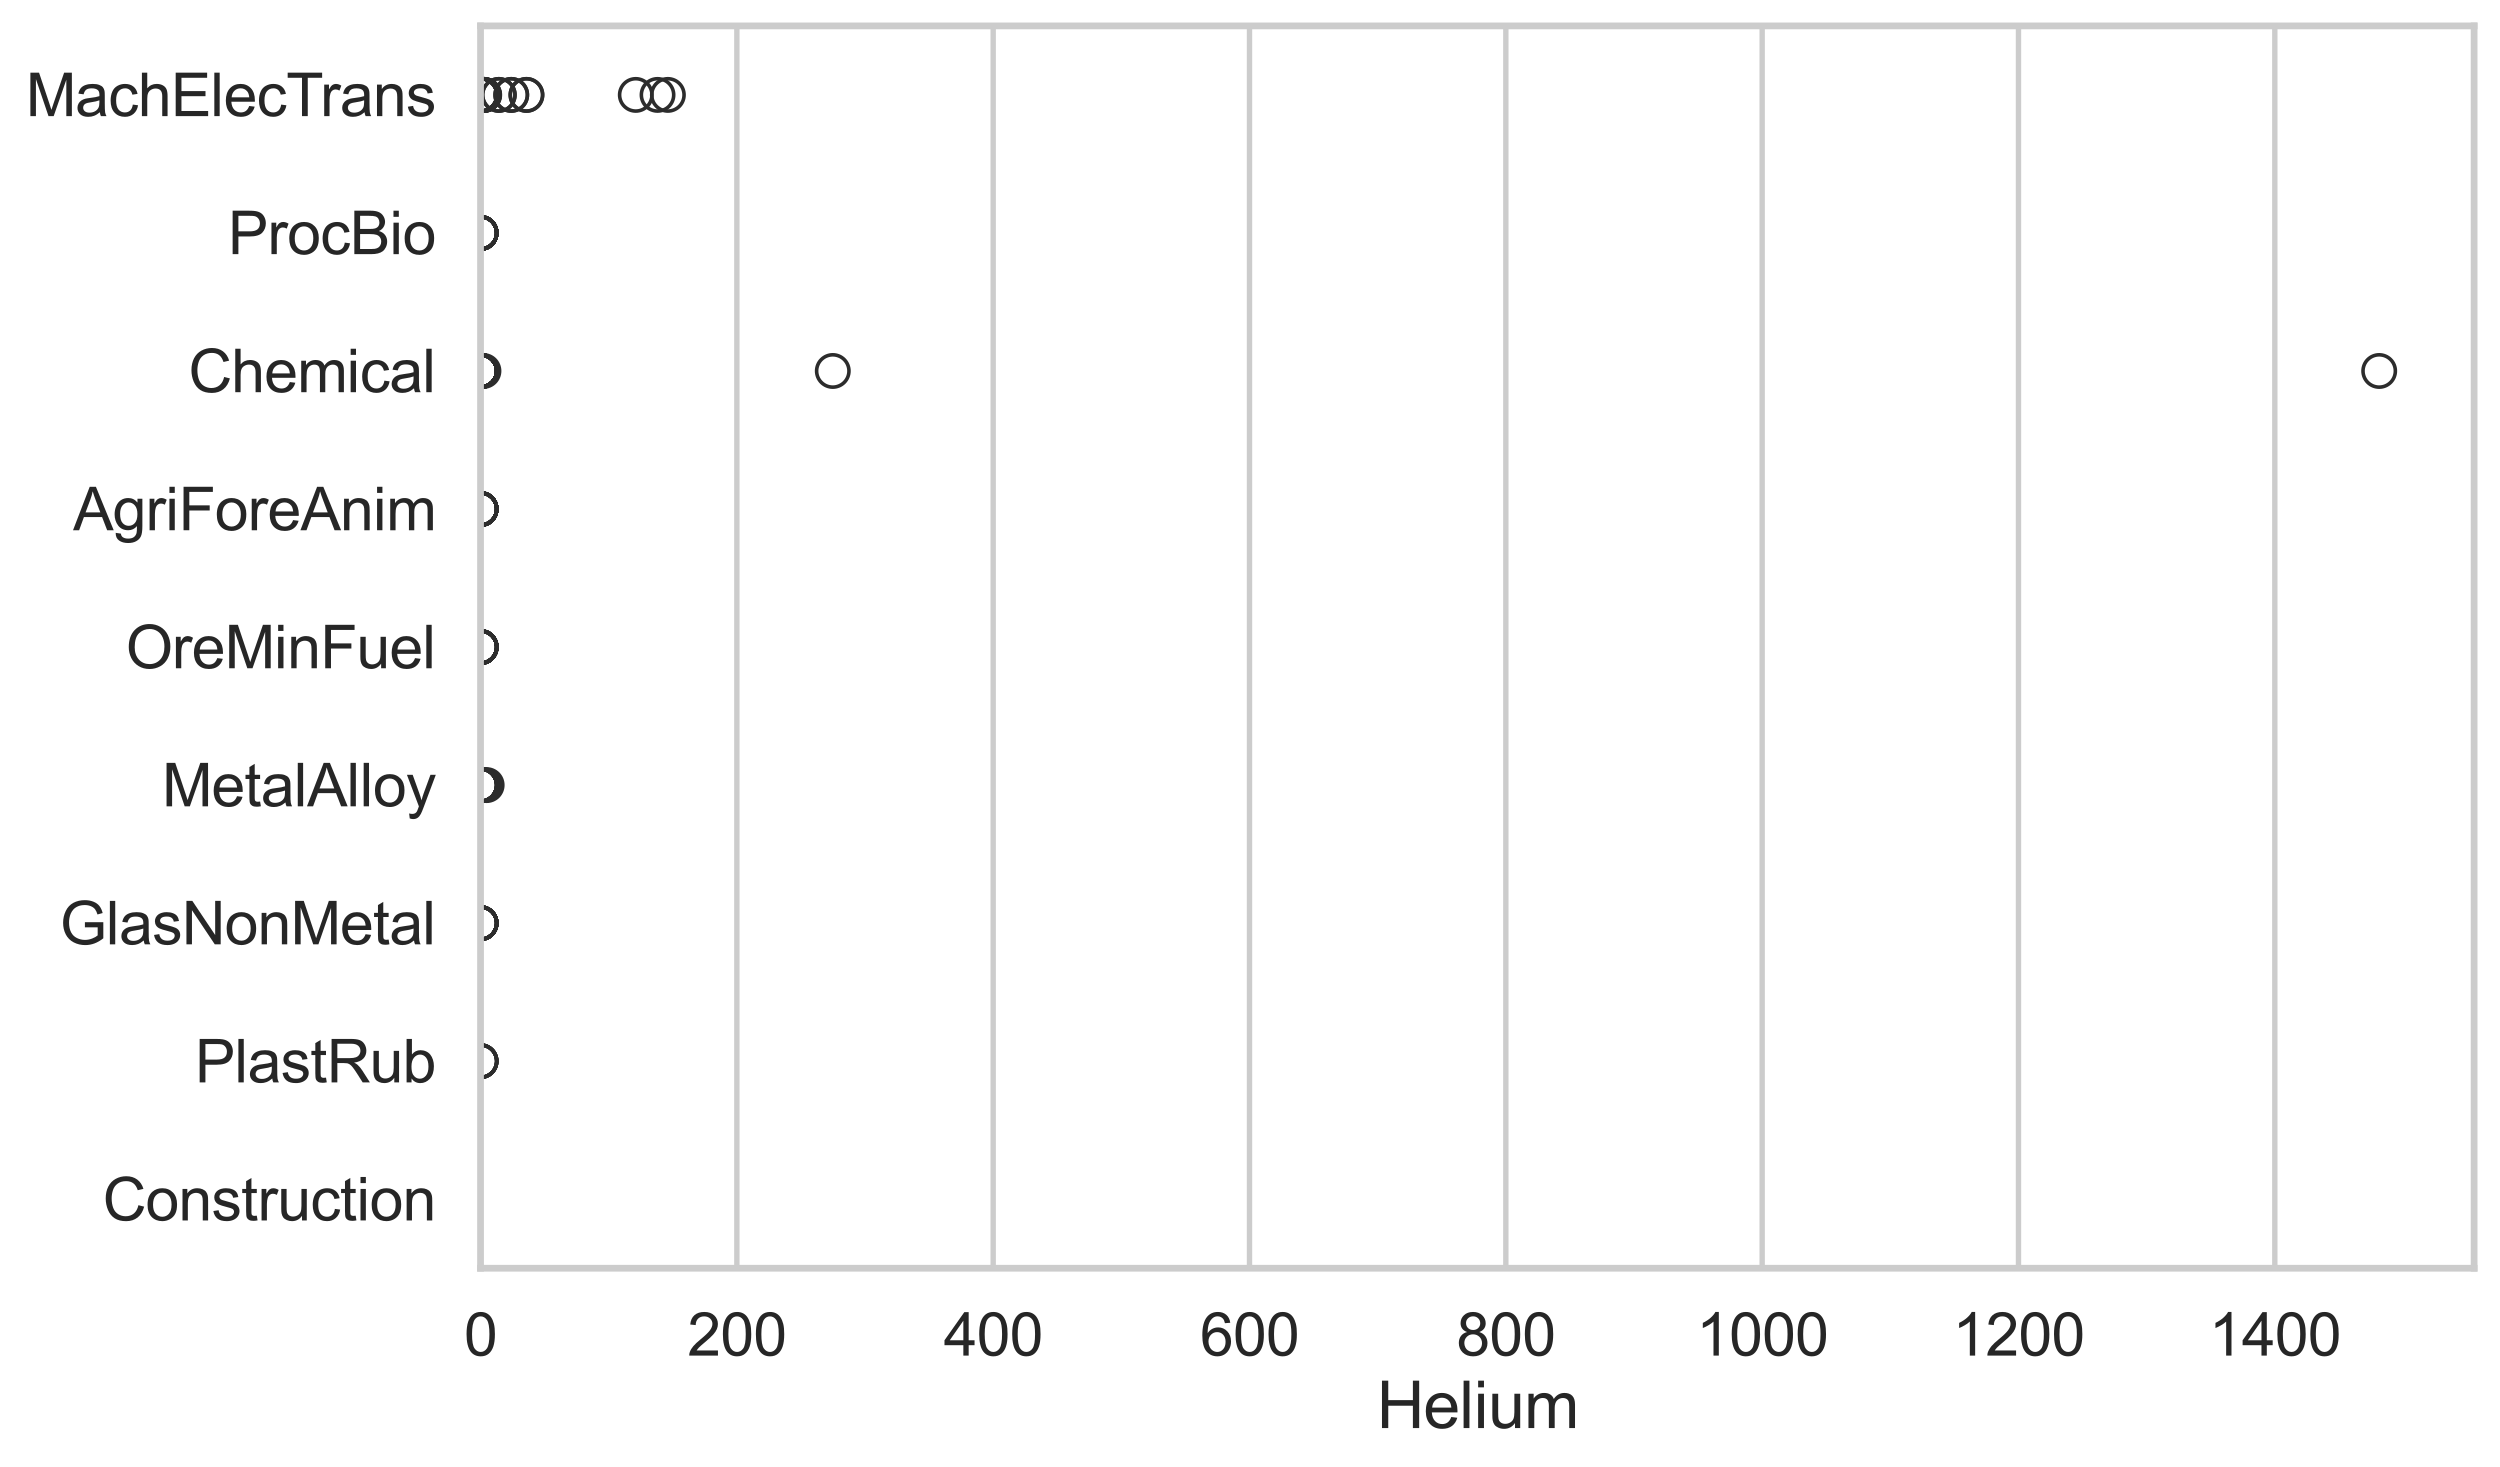 <?xml version="1.0" encoding="utf-8" standalone="no"?>
<!DOCTYPE svg PUBLIC "-//W3C//DTD SVG 1.1//EN"
  "http://www.w3.org/Graphics/SVG/1.1/DTD/svg11.dtd">
<svg xmlns:xlink="http://www.w3.org/1999/xlink" width="695.577pt" height="408.111pt" viewBox="0 0 695.577 408.111" xmlns="http://www.w3.org/2000/svg" version="1.1">
 <defs>
  <style type="text/css">*{stroke-linejoin: round; stroke-linecap: butt}</style>
 </defs>
 <g id="figure_1">
  <g id="patch_1">
   <path d="M 0 408.111 
L 695.577 408.111 
L 695.577 0 
L 0 0 
z
" style="fill: #ffffff"/>
  </g>
  <g id="axes_1">
   <g id="patch_2">
    <path d="M 133.697 352.86 
L 688.377 352.86 
L 688.377 7.2 
L 133.697 7.2 
z
" style="fill: #ffffff"/>
   </g>
   <g id="matplotlib.axis_1">
    <g id="xtick_1">
     <g id="line2d_1">
      <path d="M 133.697 352.86 
L 133.697 7.2 
" clip-path="url(#p37138b72d7)" style="fill: none; stroke: #cccccc; stroke-width: 1.5; stroke-linecap: round"/>
     </g>
     <g id="text_1">
      <!-- 0 -->
      <g style="fill: #262626" transform="translate(129.109 377.17) scale(0.165 -0.165)">
       <defs>
        <path id="ArialMT-30" d="M 266 2259 
Q 266 3072 433 3567 
Q 600 4063 929 4331 
Q 1259 4600 1759 4600 
Q 2128 4600 2406 4451 
Q 2684 4303 2865 4023 
Q 3047 3744 3150 3342 
Q 3253 2941 3253 2259 
Q 3253 1453 3087 958 
Q 2922 463 2592 192 
Q 2263 -78 1759 -78 
Q 1097 -78 719 397 
Q 266 969 266 2259 
z
M 844 2259 
Q 844 1131 1108 757 
Q 1372 384 1759 384 
Q 2147 384 2411 759 
Q 2675 1134 2675 2259 
Q 2675 3391 2411 3762 
Q 2147 4134 1753 4134 
Q 1366 4134 1134 3806 
Q 844 3388 844 2259 
z
" transform="scale(0.016)"/>
       </defs>
       <use xlink:href="#ArialMT-30"/>
      </g>
     </g>
    </g>
    <g id="xtick_2">
     <g id="line2d_2">
      <path d="M 205.015 352.86 
L 205.015 7.2 
" clip-path="url(#p37138b72d7)" style="fill: none; stroke: #cccccc; stroke-width: 1.5; stroke-linecap: round"/>
     </g>
     <g id="text_2">
      <!-- 200 -->
      <g style="fill: #262626" transform="translate(191.252 377.17) scale(0.165 -0.165)">
       <defs>
        <path id="ArialMT-32" d="M 3222 541 
L 3222 0 
L 194 0 
Q 188 203 259 391 
Q 375 700 629 1000 
Q 884 1300 1366 1694 
Q 2113 2306 2375 2664 
Q 2638 3022 2638 3341 
Q 2638 3675 2398 3904 
Q 2159 4134 1775 4134 
Q 1369 4134 1125 3890 
Q 881 3647 878 3216 
L 300 3275 
Q 359 3922 746 4261 
Q 1134 4600 1788 4600 
Q 2447 4600 2831 4234 
Q 3216 3869 3216 3328 
Q 3216 3053 3103 2787 
Q 2991 2522 2730 2228 
Q 2469 1934 1863 1422 
Q 1356 997 1212 845 
Q 1069 694 975 541 
L 3222 541 
z
" transform="scale(0.016)"/>
       </defs>
       <use xlink:href="#ArialMT-32"/>
       <use xlink:href="#ArialMT-30" transform="translate(55.615 0)"/>
       <use xlink:href="#ArialMT-30" transform="translate(111.23 0)"/>
      </g>
     </g>
    </g>
    <g id="xtick_3">
     <g id="line2d_3">
      <path d="M 276.333 352.86 
L 276.333 7.2 
" clip-path="url(#p37138b72d7)" style="fill: none; stroke: #cccccc; stroke-width: 1.5; stroke-linecap: round"/>
     </g>
     <g id="text_3">
      <!-- 400 -->
      <g style="fill: #262626" transform="translate(262.57 377.17) scale(0.165 -0.165)">
       <defs>
        <path id="ArialMT-34" d="M 2069 0 
L 2069 1097 
L 81 1097 
L 81 1613 
L 2172 4581 
L 2631 4581 
L 2631 1613 
L 3250 1613 
L 3250 1097 
L 2631 1097 
L 2631 0 
L 2069 0 
z
M 2069 1613 
L 2069 3678 
L 634 1613 
L 2069 1613 
z
" transform="scale(0.016)"/>
       </defs>
       <use xlink:href="#ArialMT-34"/>
       <use xlink:href="#ArialMT-30" transform="translate(55.615 0)"/>
       <use xlink:href="#ArialMT-30" transform="translate(111.23 0)"/>
      </g>
     </g>
    </g>
    <g id="xtick_4">
     <g id="line2d_4">
      <path d="M 347.651 352.86 
L 347.651 7.2 
" clip-path="url(#p37138b72d7)" style="fill: none; stroke: #cccccc; stroke-width: 1.5; stroke-linecap: round"/>
     </g>
     <g id="text_4">
      <!-- 600 -->
      <g style="fill: #262626" transform="translate(333.888 377.17) scale(0.165 -0.165)">
       <defs>
        <path id="ArialMT-36" d="M 3184 3459 
L 2625 3416 
Q 2550 3747 2413 3897 
Q 2184 4138 1850 4138 
Q 1581 4138 1378 3988 
Q 1113 3794 959 3422 
Q 806 3050 800 2363 
Q 1003 2672 1297 2822 
Q 1591 2972 1913 2972 
Q 2475 2972 2870 2558 
Q 3266 2144 3266 1488 
Q 3266 1056 3080 686 
Q 2894 316 2569 119 
Q 2244 -78 1831 -78 
Q 1128 -78 684 439 
Q 241 956 241 2144 
Q 241 3472 731 4075 
Q 1159 4600 1884 4600 
Q 2425 4600 2770 4297 
Q 3116 3994 3184 3459 
z
M 888 1484 
Q 888 1194 1011 928 
Q 1134 663 1356 523 
Q 1578 384 1822 384 
Q 2178 384 2434 671 
Q 2691 959 2691 1453 
Q 2691 1928 2437 2201 
Q 2184 2475 1800 2475 
Q 1419 2475 1153 2201 
Q 888 1928 888 1484 
z
" transform="scale(0.016)"/>
       </defs>
       <use xlink:href="#ArialMT-36"/>
       <use xlink:href="#ArialMT-30" transform="translate(55.615 0)"/>
       <use xlink:href="#ArialMT-30" transform="translate(111.23 0)"/>
      </g>
     </g>
    </g>
    <g id="xtick_5">
     <g id="line2d_5">
      <path d="M 418.969 352.86 
L 418.969 7.2 
" clip-path="url(#p37138b72d7)" style="fill: none; stroke: #cccccc; stroke-width: 1.5; stroke-linecap: round"/>
     </g>
     <g id="text_5">
      <!-- 800 -->
      <g style="fill: #262626" transform="translate(405.206 377.17) scale(0.165 -0.165)">
       <defs>
        <path id="ArialMT-38" d="M 1131 2484 
Q 781 2613 612 2850 
Q 444 3088 444 3419 
Q 444 3919 803 4259 
Q 1163 4600 1759 4600 
Q 2359 4600 2725 4251 
Q 3091 3903 3091 3403 
Q 3091 3084 2923 2848 
Q 2756 2613 2416 2484 
Q 2838 2347 3058 2040 
Q 3278 1734 3278 1309 
Q 3278 722 2862 322 
Q 2447 -78 1769 -78 
Q 1091 -78 675 323 
Q 259 725 259 1325 
Q 259 1772 486 2073 
Q 713 2375 1131 2484 
z
M 1019 3438 
Q 1019 3113 1228 2906 
Q 1438 2700 1772 2700 
Q 2097 2700 2305 2904 
Q 2513 3109 2513 3406 
Q 2513 3716 2298 3927 
Q 2084 4138 1766 4138 
Q 1444 4138 1231 3931 
Q 1019 3725 1019 3438 
z
M 838 1322 
Q 838 1081 952 856 
Q 1066 631 1291 507 
Q 1516 384 1775 384 
Q 2178 384 2440 643 
Q 2703 903 2703 1303 
Q 2703 1709 2433 1975 
Q 2163 2241 1756 2241 
Q 1359 2241 1098 1978 
Q 838 1716 838 1322 
z
" transform="scale(0.016)"/>
       </defs>
       <use xlink:href="#ArialMT-38"/>
       <use xlink:href="#ArialMT-30" transform="translate(55.615 0)"/>
       <use xlink:href="#ArialMT-30" transform="translate(111.23 0)"/>
      </g>
     </g>
    </g>
    <g id="xtick_6">
     <g id="line2d_6">
      <path d="M 490.287 352.86 
L 490.287 7.2 
" clip-path="url(#p37138b72d7)" style="fill: none; stroke: #cccccc; stroke-width: 1.5; stroke-linecap: round"/>
     </g>
     <g id="text_6">
      <!-- 1000 -->
      <g style="fill: #262626" transform="translate(471.936 377.17) scale(0.165 -0.165)">
       <defs>
        <path id="ArialMT-31" d="M 2384 0 
L 1822 0 
L 1822 3584 
Q 1619 3391 1289 3197 
Q 959 3003 697 2906 
L 697 3450 
Q 1169 3672 1522 3987 
Q 1875 4303 2022 4600 
L 2384 4600 
L 2384 0 
z
" transform="scale(0.016)"/>
       </defs>
       <use xlink:href="#ArialMT-31"/>
       <use xlink:href="#ArialMT-30" transform="translate(55.615 0)"/>
       <use xlink:href="#ArialMT-30" transform="translate(111.23 0)"/>
       <use xlink:href="#ArialMT-30" transform="translate(166.846 0)"/>
      </g>
     </g>
    </g>
    <g id="xtick_7">
     <g id="line2d_7">
      <path d="M 561.606 352.86 
L 561.606 7.2 
" clip-path="url(#p37138b72d7)" style="fill: none; stroke: #cccccc; stroke-width: 1.5; stroke-linecap: round"/>
     </g>
     <g id="text_7">
      <!-- 1200 -->
      <g style="fill: #262626" transform="translate(543.254 377.17) scale(0.165 -0.165)">
       <use xlink:href="#ArialMT-31"/>
       <use xlink:href="#ArialMT-32" transform="translate(55.615 0)"/>
       <use xlink:href="#ArialMT-30" transform="translate(111.23 0)"/>
       <use xlink:href="#ArialMT-30" transform="translate(166.846 0)"/>
      </g>
     </g>
    </g>
    <g id="xtick_8">
     <g id="line2d_8">
      <path d="M 632.924 352.86 
L 632.924 7.2 
" clip-path="url(#p37138b72d7)" style="fill: none; stroke: #cccccc; stroke-width: 1.5; stroke-linecap: round"/>
     </g>
     <g id="text_8">
      <!-- 1400 -->
      <g style="fill: #262626" transform="translate(614.573 377.17) scale(0.165 -0.165)">
       <use xlink:href="#ArialMT-31"/>
       <use xlink:href="#ArialMT-34" transform="translate(55.615 0)"/>
       <use xlink:href="#ArialMT-30" transform="translate(111.23 0)"/>
       <use xlink:href="#ArialMT-30" transform="translate(166.846 0)"/>
      </g>
     </g>
    </g>
    <g id="text_9">
     <!-- Helium -->
     <g style="fill: #262626" transform="translate(383.031 397.334) scale(0.18 -0.18)">
      <defs>
       <path id="ArialMT-48" d="M 513 0 
L 513 4581 
L 1119 4581 
L 1119 2700 
L 3500 2700 
L 3500 4581 
L 4106 4581 
L 4106 0 
L 3500 0 
L 3500 2159 
L 1119 2159 
L 1119 0 
L 513 0 
z
" transform="scale(0.016)"/>
       <path id="ArialMT-65" d="M 2694 1069 
L 3275 997 
Q 3138 488 2766 206 
Q 2394 -75 1816 -75 
Q 1088 -75 661 373 
Q 234 822 234 1631 
Q 234 2469 665 2931 
Q 1097 3394 1784 3394 
Q 2450 3394 2872 2941 
Q 3294 2488 3294 1666 
Q 3294 1616 3291 1516 
L 816 1516 
Q 847 969 1125 678 
Q 1403 388 1819 388 
Q 2128 388 2347 550 
Q 2566 713 2694 1069 
z
M 847 1978 
L 2700 1978 
Q 2663 2397 2488 2606 
Q 2219 2931 1791 2931 
Q 1403 2931 1139 2672 
Q 875 2413 847 1978 
z
" transform="scale(0.016)"/>
       <path id="ArialMT-6c" d="M 409 0 
L 409 4581 
L 972 4581 
L 972 0 
L 409 0 
z
" transform="scale(0.016)"/>
       <path id="ArialMT-69" d="M 425 3934 
L 425 4581 
L 988 4581 
L 988 3934 
L 425 3934 
z
M 425 0 
L 425 3319 
L 988 3319 
L 988 0 
L 425 0 
z
" transform="scale(0.016)"/>
       <path id="ArialMT-75" d="M 2597 0 
L 2597 488 
Q 2209 -75 1544 -75 
Q 1250 -75 995 37 
Q 741 150 617 320 
Q 494 491 444 738 
Q 409 903 409 1263 
L 409 3319 
L 972 3319 
L 972 1478 
Q 972 1038 1006 884 
Q 1059 663 1231 536 
Q 1403 409 1656 409 
Q 1909 409 2131 539 
Q 2353 669 2445 892 
Q 2538 1116 2538 1541 
L 2538 3319 
L 3100 3319 
L 3100 0 
L 2597 0 
z
" transform="scale(0.016)"/>
       <path id="ArialMT-6d" d="M 422 0 
L 422 3319 
L 925 3319 
L 925 2853 
Q 1081 3097 1340 3245 
Q 1600 3394 1931 3394 
Q 2300 3394 2536 3241 
Q 2772 3088 2869 2813 
Q 3263 3394 3894 3394 
Q 4388 3394 4653 3120 
Q 4919 2847 4919 2278 
L 4919 0 
L 4359 0 
L 4359 2091 
Q 4359 2428 4304 2576 
Q 4250 2725 4106 2815 
Q 3963 2906 3769 2906 
Q 3419 2906 3187 2673 
Q 2956 2441 2956 1928 
L 2956 0 
L 2394 0 
L 2394 2156 
Q 2394 2531 2256 2718 
Q 2119 2906 1806 2906 
Q 1569 2906 1367 2781 
Q 1166 2656 1075 2415 
Q 984 2175 984 1722 
L 984 0 
L 422 0 
z
" transform="scale(0.016)"/>
      </defs>
      <use xlink:href="#ArialMT-48"/>
      <use xlink:href="#ArialMT-65" transform="translate(72.217 0)"/>
      <use xlink:href="#ArialMT-6c" transform="translate(127.832 0)"/>
      <use xlink:href="#ArialMT-69" transform="translate(150.049 0)"/>
      <use xlink:href="#ArialMT-75" transform="translate(172.266 0)"/>
      <use xlink:href="#ArialMT-6d" transform="translate(227.881 0)"/>
     </g>
    </g>
   </g>
   <g id="matplotlib.axis_2">
    <g id="ytick_1">
     <g id="text_10">
      <!-- MachElecTrans -->
      <g style="fill: #262626" transform="translate(7.2 32.309) scale(0.165 -0.165)">
       <defs>
        <path id="ArialMT-4d" d="M 475 0 
L 475 4581 
L 1388 4581 
L 2472 1338 
Q 2622 884 2691 659 
Q 2769 909 2934 1394 
L 4031 4581 
L 4847 4581 
L 4847 0 
L 4263 0 
L 4263 3834 
L 2931 0 
L 2384 0 
L 1059 3900 
L 1059 0 
L 475 0 
z
" transform="scale(0.016)"/>
        <path id="ArialMT-61" d="M 2588 409 
Q 2275 144 1986 34 
Q 1697 -75 1366 -75 
Q 819 -75 525 192 
Q 231 459 231 875 
Q 231 1119 342 1320 
Q 453 1522 633 1644 
Q 813 1766 1038 1828 
Q 1203 1872 1538 1913 
Q 2219 1994 2541 2106 
Q 2544 2222 2544 2253 
Q 2544 2597 2384 2738 
Q 2169 2928 1744 2928 
Q 1347 2928 1158 2789 
Q 969 2650 878 2297 
L 328 2372 
Q 403 2725 575 2942 
Q 747 3159 1072 3276 
Q 1397 3394 1825 3394 
Q 2250 3394 2515 3294 
Q 2781 3194 2906 3042 
Q 3031 2891 3081 2659 
Q 3109 2516 3109 2141 
L 3109 1391 
Q 3109 606 3145 398 
Q 3181 191 3288 0 
L 2700 0 
Q 2613 175 2588 409 
z
M 2541 1666 
Q 2234 1541 1622 1453 
Q 1275 1403 1131 1340 
Q 988 1278 909 1158 
Q 831 1038 831 891 
Q 831 666 1001 516 
Q 1172 366 1500 366 
Q 1825 366 2078 508 
Q 2331 650 2450 897 
Q 2541 1088 2541 1459 
L 2541 1666 
z
" transform="scale(0.016)"/>
        <path id="ArialMT-63" d="M 2588 1216 
L 3141 1144 
Q 3050 572 2676 248 
Q 2303 -75 1759 -75 
Q 1078 -75 664 370 
Q 250 816 250 1647 
Q 250 2184 428 2587 
Q 606 2991 970 3192 
Q 1334 3394 1763 3394 
Q 2303 3394 2647 3120 
Q 2991 2847 3088 2344 
L 2541 2259 
Q 2463 2594 2264 2762 
Q 2066 2931 1784 2931 
Q 1359 2931 1093 2626 
Q 828 2322 828 1663 
Q 828 994 1084 691 
Q 1341 388 1753 388 
Q 2084 388 2306 591 
Q 2528 794 2588 1216 
z
" transform="scale(0.016)"/>
        <path id="ArialMT-68" d="M 422 0 
L 422 4581 
L 984 4581 
L 984 2938 
Q 1378 3394 1978 3394 
Q 2347 3394 2619 3248 
Q 2891 3103 3008 2847 
Q 3125 2591 3125 2103 
L 3125 0 
L 2563 0 
L 2563 2103 
Q 2563 2525 2380 2717 
Q 2197 2909 1863 2909 
Q 1613 2909 1392 2779 
Q 1172 2650 1078 2428 
Q 984 2206 984 1816 
L 984 0 
L 422 0 
z
" transform="scale(0.016)"/>
        <path id="ArialMT-45" d="M 506 0 
L 506 4581 
L 3819 4581 
L 3819 4041 
L 1113 4041 
L 1113 2638 
L 3647 2638 
L 3647 2100 
L 1113 2100 
L 1113 541 
L 3925 541 
L 3925 0 
L 506 0 
z
" transform="scale(0.016)"/>
        <path id="ArialMT-54" d="M 1659 0 
L 1659 4041 
L 150 4041 
L 150 4581 
L 3781 4581 
L 3781 4041 
L 2266 4041 
L 2266 0 
L 1659 0 
z
" transform="scale(0.016)"/>
        <path id="ArialMT-72" d="M 416 0 
L 416 3319 
L 922 3319 
L 922 2816 
Q 1116 3169 1280 3281 
Q 1444 3394 1641 3394 
Q 1925 3394 2219 3213 
L 2025 2691 
Q 1819 2813 1613 2813 
Q 1428 2813 1281 2702 
Q 1134 2591 1072 2394 
Q 978 2094 978 1738 
L 978 0 
L 416 0 
z
" transform="scale(0.016)"/>
        <path id="ArialMT-6e" d="M 422 0 
L 422 3319 
L 928 3319 
L 928 2847 
Q 1294 3394 1984 3394 
Q 2284 3394 2536 3286 
Q 2788 3178 2913 3003 
Q 3038 2828 3088 2588 
Q 3119 2431 3119 2041 
L 3119 0 
L 2556 0 
L 2556 2019 
Q 2556 2363 2490 2533 
Q 2425 2703 2258 2804 
Q 2091 2906 1866 2906 
Q 1506 2906 1245 2678 
Q 984 2450 984 1813 
L 984 0 
L 422 0 
z
" transform="scale(0.016)"/>
        <path id="ArialMT-73" d="M 197 991 
L 753 1078 
Q 800 744 1014 566 
Q 1228 388 1613 388 
Q 2000 388 2187 545 
Q 2375 703 2375 916 
Q 2375 1106 2209 1216 
Q 2094 1291 1634 1406 
Q 1016 1563 777 1677 
Q 538 1791 414 1992 
Q 291 2194 291 2438 
Q 291 2659 392 2848 
Q 494 3038 669 3163 
Q 800 3259 1026 3326 
Q 1253 3394 1513 3394 
Q 1903 3394 2198 3281 
Q 2494 3169 2634 2976 
Q 2775 2784 2828 2463 
L 2278 2388 
Q 2241 2644 2061 2787 
Q 1881 2931 1553 2931 
Q 1166 2931 1000 2803 
Q 834 2675 834 2503 
Q 834 2394 903 2306 
Q 972 2216 1119 2156 
Q 1203 2125 1616 2013 
Q 2213 1853 2448 1751 
Q 2684 1650 2818 1456 
Q 2953 1263 2953 975 
Q 2953 694 2789 445 
Q 2625 197 2315 61 
Q 2006 -75 1616 -75 
Q 969 -75 630 194 
Q 291 463 197 991 
z
" transform="scale(0.016)"/>
       </defs>
       <use xlink:href="#ArialMT-4d"/>
       <use xlink:href="#ArialMT-61" transform="translate(83.301 0)"/>
       <use xlink:href="#ArialMT-63" transform="translate(138.916 0)"/>
       <use xlink:href="#ArialMT-68" transform="translate(188.916 0)"/>
       <use xlink:href="#ArialMT-45" transform="translate(244.531 0)"/>
       <use xlink:href="#ArialMT-6c" transform="translate(311.23 0)"/>
       <use xlink:href="#ArialMT-65" transform="translate(333.447 0)"/>
       <use xlink:href="#ArialMT-63" transform="translate(389.062 0)"/>
       <use xlink:href="#ArialMT-54" transform="translate(439.062 0)"/>
       <use xlink:href="#ArialMT-72" transform="translate(496.396 0)"/>
       <use xlink:href="#ArialMT-61" transform="translate(529.697 0)"/>
       <use xlink:href="#ArialMT-6e" transform="translate(585.312 0)"/>
       <use xlink:href="#ArialMT-73" transform="translate(640.928 0)"/>
      </g>
     </g>
    </g>
    <g id="ytick_2">
     <g id="text_11">
      <!-- ProcBio -->
      <g style="fill: #262626" transform="translate(63.424 70.715) scale(0.165 -0.165)">
       <defs>
        <path id="ArialMT-50" d="M 494 0 
L 494 4581 
L 2222 4581 
Q 2678 4581 2919 4538 
Q 3256 4481 3484 4323 
Q 3713 4166 3852 3881 
Q 3991 3597 3991 3256 
Q 3991 2672 3619 2267 
Q 3247 1863 2275 1863 
L 1100 1863 
L 1100 0 
L 494 0 
z
M 1100 2403 
L 2284 2403 
Q 2872 2403 3119 2622 
Q 3366 2841 3366 3238 
Q 3366 3525 3220 3729 
Q 3075 3934 2838 4000 
Q 2684 4041 2272 4041 
L 1100 4041 
L 1100 2403 
z
" transform="scale(0.016)"/>
        <path id="ArialMT-6f" d="M 213 1659 
Q 213 2581 725 3025 
Q 1153 3394 1769 3394 
Q 2453 3394 2887 2945 
Q 3322 2497 3322 1706 
Q 3322 1066 3130 698 
Q 2938 331 2570 128 
Q 2203 -75 1769 -75 
Q 1072 -75 642 372 
Q 213 819 213 1659 
z
M 791 1659 
Q 791 1022 1069 705 
Q 1347 388 1769 388 
Q 2188 388 2466 706 
Q 2744 1025 2744 1678 
Q 2744 2294 2464 2611 
Q 2184 2928 1769 2928 
Q 1347 2928 1069 2612 
Q 791 2297 791 1659 
z
" transform="scale(0.016)"/>
        <path id="ArialMT-42" d="M 469 0 
L 469 4581 
L 2188 4581 
Q 2713 4581 3030 4442 
Q 3347 4303 3526 4014 
Q 3706 3725 3706 3409 
Q 3706 3116 3547 2856 
Q 3388 2597 3066 2438 
Q 3481 2316 3704 2022 
Q 3928 1728 3928 1328 
Q 3928 1006 3792 729 
Q 3656 453 3456 303 
Q 3256 153 2954 76 
Q 2653 0 2216 0 
L 469 0 
z
M 1075 2656 
L 2066 2656 
Q 2469 2656 2644 2709 
Q 2875 2778 2992 2937 
Q 3109 3097 3109 3338 
Q 3109 3566 3000 3739 
Q 2891 3913 2687 3977 
Q 2484 4041 1991 4041 
L 1075 4041 
L 1075 2656 
z
M 1075 541 
L 2216 541 
Q 2509 541 2628 563 
Q 2838 600 2978 687 
Q 3119 775 3209 942 
Q 3300 1109 3300 1328 
Q 3300 1584 3169 1773 
Q 3038 1963 2805 2039 
Q 2572 2116 2134 2116 
L 1075 2116 
L 1075 541 
z
" transform="scale(0.016)"/>
       </defs>
       <use xlink:href="#ArialMT-50"/>
       <use xlink:href="#ArialMT-72" transform="translate(66.699 0)"/>
       <use xlink:href="#ArialMT-6f" transform="translate(100 0)"/>
       <use xlink:href="#ArialMT-63" transform="translate(155.615 0)"/>
       <use xlink:href="#ArialMT-42" transform="translate(205.615 0)"/>
       <use xlink:href="#ArialMT-69" transform="translate(272.314 0)"/>
       <use xlink:href="#ArialMT-6f" transform="translate(294.531 0)"/>
      </g>
     </g>
    </g>
    <g id="ytick_3">
     <g id="text_12">
      <!-- Chemical -->
      <g style="fill: #262626" transform="translate(52.428 109.122) scale(0.165 -0.165)">
       <defs>
        <path id="ArialMT-43" d="M 3763 1606 
L 4369 1453 
Q 4178 706 3683 314 
Q 3188 -78 2472 -78 
Q 1731 -78 1267 223 
Q 803 525 561 1097 
Q 319 1669 319 2325 
Q 319 3041 592 3573 
Q 866 4106 1370 4382 
Q 1875 4659 2481 4659 
Q 3169 4659 3637 4309 
Q 4106 3959 4291 3325 
L 3694 3184 
Q 3534 3684 3231 3912 
Q 2928 4141 2469 4141 
Q 1941 4141 1586 3887 
Q 1231 3634 1087 3207 
Q 944 2781 944 2328 
Q 944 1744 1114 1308 
Q 1284 872 1643 656 
Q 2003 441 2422 441 
Q 2931 441 3284 734 
Q 3638 1028 3763 1606 
z
" transform="scale(0.016)"/>
       </defs>
       <use xlink:href="#ArialMT-43"/>
       <use xlink:href="#ArialMT-68" transform="translate(72.217 0)"/>
       <use xlink:href="#ArialMT-65" transform="translate(127.832 0)"/>
       <use xlink:href="#ArialMT-6d" transform="translate(183.447 0)"/>
       <use xlink:href="#ArialMT-69" transform="translate(266.748 0)"/>
       <use xlink:href="#ArialMT-63" transform="translate(288.965 0)"/>
       <use xlink:href="#ArialMT-61" transform="translate(338.965 0)"/>
       <use xlink:href="#ArialMT-6c" transform="translate(394.58 0)"/>
      </g>
     </g>
    </g>
    <g id="ytick_4">
     <g id="text_13">
      <!-- AgriForeAnim -->
      <g style="fill: #262626" transform="translate(20.341 147.529) scale(0.165 -0.165)">
       <defs>
        <path id="ArialMT-41" d="M -9 0 
L 1750 4581 
L 2403 4581 
L 4278 0 
L 3588 0 
L 3053 1388 
L 1138 1388 
L 634 0 
L -9 0 
z
M 1313 1881 
L 2866 1881 
L 2388 3150 
Q 2169 3728 2063 4100 
Q 1975 3659 1816 3225 
L 1313 1881 
z
" transform="scale(0.016)"/>
        <path id="ArialMT-67" d="M 319 -275 
L 866 -356 
Q 900 -609 1056 -725 
Q 1266 -881 1628 -881 
Q 2019 -881 2231 -725 
Q 2444 -569 2519 -288 
Q 2563 -116 2559 434 
Q 2191 0 1641 0 
Q 956 0 581 494 
Q 206 988 206 1678 
Q 206 2153 378 2554 
Q 550 2956 876 3175 
Q 1203 3394 1644 3394 
Q 2231 3394 2613 2919 
L 2613 3319 
L 3131 3319 
L 3131 450 
Q 3131 -325 2973 -648 
Q 2816 -972 2473 -1159 
Q 2131 -1347 1631 -1347 
Q 1038 -1347 672 -1080 
Q 306 -813 319 -275 
z
M 784 1719 
Q 784 1066 1043 766 
Q 1303 466 1694 466 
Q 2081 466 2343 764 
Q 2606 1063 2606 1700 
Q 2606 2309 2336 2618 
Q 2066 2928 1684 2928 
Q 1309 2928 1046 2623 
Q 784 2319 784 1719 
z
" transform="scale(0.016)"/>
        <path id="ArialMT-46" d="M 525 0 
L 525 4581 
L 3616 4581 
L 3616 4041 
L 1131 4041 
L 1131 2622 
L 3281 2622 
L 3281 2081 
L 1131 2081 
L 1131 0 
L 525 0 
z
" transform="scale(0.016)"/>
       </defs>
       <use xlink:href="#ArialMT-41"/>
       <use xlink:href="#ArialMT-67" transform="translate(66.699 0)"/>
       <use xlink:href="#ArialMT-72" transform="translate(122.314 0)"/>
       <use xlink:href="#ArialMT-69" transform="translate(155.615 0)"/>
       <use xlink:href="#ArialMT-46" transform="translate(177.832 0)"/>
       <use xlink:href="#ArialMT-6f" transform="translate(238.916 0)"/>
       <use xlink:href="#ArialMT-72" transform="translate(294.531 0)"/>
       <use xlink:href="#ArialMT-65" transform="translate(327.832 0)"/>
       <use xlink:href="#ArialMT-41" transform="translate(383.447 0)"/>
       <use xlink:href="#ArialMT-6e" transform="translate(450.146 0)"/>
       <use xlink:href="#ArialMT-69" transform="translate(505.762 0)"/>
       <use xlink:href="#ArialMT-6d" transform="translate(527.979 0)"/>
      </g>
     </g>
    </g>
    <g id="ytick_5">
     <g id="text_14">
      <!-- OreMinFuel -->
      <g style="fill: #262626" transform="translate(35.013 185.935) scale(0.165 -0.165)">
       <defs>
        <path id="ArialMT-4f" d="M 309 2231 
Q 309 3372 921 4017 
Q 1534 4663 2503 4663 
Q 3138 4663 3647 4359 
Q 4156 4056 4423 3514 
Q 4691 2972 4691 2284 
Q 4691 1588 4409 1038 
Q 4128 488 3612 205 
Q 3097 -78 2500 -78 
Q 1853 -78 1343 234 
Q 834 547 571 1087 
Q 309 1628 309 2231 
z
M 934 2222 
Q 934 1394 1379 917 
Q 1825 441 2497 441 
Q 3181 441 3623 922 
Q 4066 1403 4066 2288 
Q 4066 2847 3877 3264 
Q 3688 3681 3323 3911 
Q 2959 4141 2506 4141 
Q 1863 4141 1398 3698 
Q 934 3256 934 2222 
z
" transform="scale(0.016)"/>
       </defs>
       <use xlink:href="#ArialMT-4f"/>
       <use xlink:href="#ArialMT-72" transform="translate(77.783 0)"/>
       <use xlink:href="#ArialMT-65" transform="translate(111.084 0)"/>
       <use xlink:href="#ArialMT-4d" transform="translate(166.699 0)"/>
       <use xlink:href="#ArialMT-69" transform="translate(250 0)"/>
       <use xlink:href="#ArialMT-6e" transform="translate(272.217 0)"/>
       <use xlink:href="#ArialMT-46" transform="translate(327.832 0)"/>
       <use xlink:href="#ArialMT-75" transform="translate(388.916 0)"/>
       <use xlink:href="#ArialMT-65" transform="translate(444.531 0)"/>
       <use xlink:href="#ArialMT-6c" transform="translate(500.146 0)"/>
      </g>
     </g>
    </g>
    <g id="ytick_6">
     <g id="text_15">
      <!-- MetalAlloy -->
      <g style="fill: #262626" transform="translate(45.088 224.342) scale(0.165 -0.165)">
       <defs>
        <path id="ArialMT-74" d="M 1650 503 
L 1731 6 
Q 1494 -44 1306 -44 
Q 1000 -44 831 53 
Q 663 150 594 308 
Q 525 466 525 972 
L 525 2881 
L 113 2881 
L 113 3319 
L 525 3319 
L 525 4141 
L 1084 4478 
L 1084 3319 
L 1650 3319 
L 1650 2881 
L 1084 2881 
L 1084 941 
Q 1084 700 1114 631 
Q 1144 563 1211 522 
Q 1278 481 1403 481 
Q 1497 481 1650 503 
z
" transform="scale(0.016)"/>
        <path id="ArialMT-79" d="M 397 -1278 
L 334 -750 
Q 519 -800 656 -800 
Q 844 -800 956 -737 
Q 1069 -675 1141 -563 
Q 1194 -478 1313 -144 
Q 1328 -97 1363 -6 
L 103 3319 
L 709 3319 
L 1400 1397 
Q 1534 1031 1641 628 
Q 1738 1016 1872 1384 
L 2581 3319 
L 3144 3319 
L 1881 -56 
Q 1678 -603 1566 -809 
Q 1416 -1088 1222 -1217 
Q 1028 -1347 759 -1347 
Q 597 -1347 397 -1278 
z
" transform="scale(0.016)"/>
       </defs>
       <use xlink:href="#ArialMT-4d"/>
       <use xlink:href="#ArialMT-65" transform="translate(83.301 0)"/>
       <use xlink:href="#ArialMT-74" transform="translate(138.916 0)"/>
       <use xlink:href="#ArialMT-61" transform="translate(166.699 0)"/>
       <use xlink:href="#ArialMT-6c" transform="translate(222.314 0)"/>
       <use xlink:href="#ArialMT-41" transform="translate(244.531 0)"/>
       <use xlink:href="#ArialMT-6c" transform="translate(311.23 0)"/>
       <use xlink:href="#ArialMT-6c" transform="translate(333.447 0)"/>
       <use xlink:href="#ArialMT-6f" transform="translate(355.664 0)"/>
       <use xlink:href="#ArialMT-79" transform="translate(411.279 0)"/>
      </g>
     </g>
    </g>
    <g id="ytick_7">
     <g id="text_16">
      <!-- GlasNonMetal -->
      <g style="fill: #262626" transform="translate(16.659 262.749) scale(0.165 -0.165)">
       <defs>
        <path id="ArialMT-47" d="M 2638 1797 
L 2638 2334 
L 4578 2338 
L 4578 638 
Q 4131 281 3656 101 
Q 3181 -78 2681 -78 
Q 2006 -78 1454 211 
Q 903 500 622 1047 
Q 341 1594 341 2269 
Q 341 2938 620 3517 
Q 900 4097 1425 4378 
Q 1950 4659 2634 4659 
Q 3131 4659 3532 4498 
Q 3934 4338 4162 4050 
Q 4391 3763 4509 3300 
L 3963 3150 
Q 3859 3500 3706 3700 
Q 3553 3900 3268 4020 
Q 2984 4141 2638 4141 
Q 2222 4141 1919 4014 
Q 1616 3888 1430 3681 
Q 1244 3475 1141 3228 
Q 966 2803 966 2306 
Q 966 1694 1177 1281 
Q 1388 869 1791 669 
Q 2194 469 2647 469 
Q 3041 469 3416 620 
Q 3791 772 3984 944 
L 3984 1797 
L 2638 1797 
z
" transform="scale(0.016)"/>
        <path id="ArialMT-4e" d="M 488 0 
L 488 4581 
L 1109 4581 
L 3516 984 
L 3516 4581 
L 4097 4581 
L 4097 0 
L 3475 0 
L 1069 3600 
L 1069 0 
L 488 0 
z
" transform="scale(0.016)"/>
       </defs>
       <use xlink:href="#ArialMT-47"/>
       <use xlink:href="#ArialMT-6c" transform="translate(77.783 0)"/>
       <use xlink:href="#ArialMT-61" transform="translate(100 0)"/>
       <use xlink:href="#ArialMT-73" transform="translate(155.615 0)"/>
       <use xlink:href="#ArialMT-4e" transform="translate(205.615 0)"/>
       <use xlink:href="#ArialMT-6f" transform="translate(277.832 0)"/>
       <use xlink:href="#ArialMT-6e" transform="translate(333.447 0)"/>
       <use xlink:href="#ArialMT-4d" transform="translate(389.062 0)"/>
       <use xlink:href="#ArialMT-65" transform="translate(472.363 0)"/>
       <use xlink:href="#ArialMT-74" transform="translate(527.979 0)"/>
       <use xlink:href="#ArialMT-61" transform="translate(555.762 0)"/>
       <use xlink:href="#ArialMT-6c" transform="translate(611.377 0)"/>
      </g>
     </g>
    </g>
    <g id="ytick_8">
     <g id="text_17">
      <!-- PlastRub -->
      <g style="fill: #262626" transform="translate(54.248 301.155) scale(0.165 -0.165)">
       <defs>
        <path id="ArialMT-52" d="M 503 0 
L 503 4581 
L 2534 4581 
Q 3147 4581 3465 4457 
Q 3784 4334 3975 4021 
Q 4166 3709 4166 3331 
Q 4166 2844 3850 2509 
Q 3534 2175 2875 2084 
Q 3116 1969 3241 1856 
Q 3506 1613 3744 1247 
L 4541 0 
L 3778 0 
L 3172 953 
Q 2906 1366 2734 1584 
Q 2563 1803 2427 1890 
Q 2291 1978 2150 2013 
Q 2047 2034 1813 2034 
L 1109 2034 
L 1109 0 
L 503 0 
z
M 1109 2559 
L 2413 2559 
Q 2828 2559 3062 2645 
Q 3297 2731 3419 2920 
Q 3541 3109 3541 3331 
Q 3541 3656 3305 3865 
Q 3069 4075 2559 4075 
L 1109 4075 
L 1109 2559 
z
" transform="scale(0.016)"/>
        <path id="ArialMT-62" d="M 941 0 
L 419 0 
L 419 4581 
L 981 4581 
L 981 2947 
Q 1338 3394 1891 3394 
Q 2197 3394 2470 3270 
Q 2744 3147 2920 2923 
Q 3097 2700 3197 2384 
Q 3297 2069 3297 1709 
Q 3297 856 2875 390 
Q 2453 -75 1863 -75 
Q 1275 -75 941 416 
L 941 0 
z
M 934 1684 
Q 934 1088 1097 822 
Q 1363 388 1816 388 
Q 2184 388 2453 708 
Q 2722 1028 2722 1663 
Q 2722 2313 2464 2622 
Q 2206 2931 1841 2931 
Q 1472 2931 1203 2611 
Q 934 2291 934 1684 
z
" transform="scale(0.016)"/>
       </defs>
       <use xlink:href="#ArialMT-50"/>
       <use xlink:href="#ArialMT-6c" transform="translate(66.699 0)"/>
       <use xlink:href="#ArialMT-61" transform="translate(88.916 0)"/>
       <use xlink:href="#ArialMT-73" transform="translate(144.531 0)"/>
       <use xlink:href="#ArialMT-74" transform="translate(194.531 0)"/>
       <use xlink:href="#ArialMT-52" transform="translate(222.314 0)"/>
       <use xlink:href="#ArialMT-75" transform="translate(294.531 0)"/>
       <use xlink:href="#ArialMT-62" transform="translate(350.146 0)"/>
      </g>
     </g>
    </g>
    <g id="ytick_9">
     <g id="text_18">
      <!-- Construction -->
      <g style="fill: #262626" transform="translate(28.575 339.562) scale(0.165 -0.165)">
       <use xlink:href="#ArialMT-43"/>
       <use xlink:href="#ArialMT-6f" transform="translate(72.217 0)"/>
       <use xlink:href="#ArialMT-6e" transform="translate(127.832 0)"/>
       <use xlink:href="#ArialMT-73" transform="translate(183.447 0)"/>
       <use xlink:href="#ArialMT-74" transform="translate(233.447 0)"/>
       <use xlink:href="#ArialMT-72" transform="translate(261.23 0)"/>
       <use xlink:href="#ArialMT-75" transform="translate(294.531 0)"/>
       <use xlink:href="#ArialMT-63" transform="translate(350.146 0)"/>
       <use xlink:href="#ArialMT-74" transform="translate(400.146 0)"/>
       <use xlink:href="#ArialMT-69" transform="translate(427.93 0)"/>
       <use xlink:href="#ArialMT-6f" transform="translate(450.146 0)"/>
       <use xlink:href="#ArialMT-6e" transform="translate(505.762 0)"/>
      </g>
     </g>
    </g>
   </g>
   <g id="patch_3">
    <path d="M 133.697 11.041 
L 133.697 41.766 
L 133.712 41.766 
L 133.712 11.041 
L 133.697 11.041 
z
" clip-path="url(#p37138b72d7)" style="fill: #c9941d; stroke: #2c2c2c; stroke-linejoin: miter"/>
   </g>
   <g id="line2d_9">
    <path d="M 133.697 26.403 
L 133.697 26.403 
" clip-path="url(#p37138b72d7)" style="fill: none; stroke: #2c2c2c"/>
   </g>
   <g id="line2d_10">
    <path d="M 133.712 26.403 
L 133.727 26.403 
" clip-path="url(#p37138b72d7)" style="fill: none; stroke: #2c2c2c"/>
   </g>
   <g id="line2d_11">
    <path d="M 133.697 18.722 
L 133.697 34.085 
" clip-path="url(#p37138b72d7)" style="fill: none; stroke: #2c2c2c; stroke-linecap: round"/>
   </g>
   <g id="line2d_12">
    <path d="M 133.727 18.722 
L 133.727 34.085 
" clip-path="url(#p37138b72d7)" style="fill: none; stroke: #2c2c2c; stroke-linecap: round"/>
   </g>
   <g id="line2d_13">
    <defs>
     <path id="mb17c2f6059" d="M 0 4.5 
C 1.193 4.5 2.338 4.026 3.182 3.182 
C 4.026 2.338 4.5 1.193 4.5 0 
C 4.5 -1.193 4.026 -2.338 3.182 -3.182 
C 2.338 -4.026 1.193 -4.5 0 -4.5 
C -1.193 -4.5 -2.338 -4.026 -3.182 -3.182 
C -4.026 -2.338 -4.5 -1.193 -4.5 0 
C -4.5 1.193 -4.026 2.338 -3.182 3.182 
C -2.338 4.026 -1.193 4.5 0 4.5 
z
" style="stroke: #2c2c2c"/>
    </defs>
    <g clip-path="url(#p37138b72d7)">
     <use xlink:href="#mb17c2f6059" x="134.642" y="26.403" style="fill-opacity: 0; stroke: #2c2c2c"/>
     <use xlink:href="#mb17c2f6059" x="134.204" y="26.403" style="fill-opacity: 0; stroke: #2c2c2c"/>
     <use xlink:href="#mb17c2f6059" x="146.473" y="26.403" style="fill-opacity: 0; stroke: #2c2c2c"/>
     <use xlink:href="#mb17c2f6059" x="176.892" y="26.403" style="fill-opacity: 0; stroke: #2c2c2c"/>
     <use xlink:href="#mb17c2f6059" x="185.827" y="26.403" style="fill-opacity: 0; stroke: #2c2c2c"/>
     <use xlink:href="#mb17c2f6059" x="134.362" y="26.403" style="fill-opacity: 0; stroke: #2c2c2c"/>
     <use xlink:href="#mb17c2f6059" x="134.31" y="26.403" style="fill-opacity: 0; stroke: #2c2c2c"/>
     <use xlink:href="#mb17c2f6059" x="142.242" y="26.403" style="fill-opacity: 0; stroke: #2c2c2c"/>
     <use xlink:href="#mb17c2f6059" x="134.722" y="26.403" style="fill-opacity: 0; stroke: #2c2c2c"/>
     <use xlink:href="#mb17c2f6059" x="134.583" y="26.403" style="fill-opacity: 0; stroke: #2c2c2c"/>
     <use xlink:href="#mb17c2f6059" x="133.765" y="26.403" style="fill-opacity: 0; stroke: #2c2c2c"/>
     <use xlink:href="#mb17c2f6059" x="133.87" y="26.403" style="fill-opacity: 0; stroke: #2c2c2c"/>
     <use xlink:href="#mb17c2f6059" x="133.752" y="26.403" style="fill-opacity: 0; stroke: #2c2c2c"/>
     <use xlink:href="#mb17c2f6059" x="138.784" y="26.403" style="fill-opacity: 0; stroke: #2c2c2c"/>
     <use xlink:href="#mb17c2f6059" x="134.314" y="26.403" style="fill-opacity: 0; stroke: #2c2c2c"/>
     <use xlink:href="#mb17c2f6059" x="133.836" y="26.403" style="fill-opacity: 0; stroke: #2c2c2c"/>
     <use xlink:href="#mb17c2f6059" x="138.784" y="26.403" style="fill-opacity: 0; stroke: #2c2c2c"/>
     <use xlink:href="#mb17c2f6059" x="182.945" y="26.403" style="fill-opacity: 0; stroke: #2c2c2c"/>
     <use xlink:href="#mb17c2f6059" x="133.851" y="26.403" style="fill-opacity: 0; stroke: #2c2c2c"/>
     <use xlink:href="#mb17c2f6059" x="146.473" y="26.403" style="fill-opacity: 0; stroke: #2c2c2c"/>
     <use xlink:href="#mb17c2f6059" x="142.242" y="26.403" style="fill-opacity: 0; stroke: #2c2c2c"/>
     <use xlink:href="#mb17c2f6059" x="133.799" y="26.403" style="fill-opacity: 0; stroke: #2c2c2c"/>
     <use xlink:href="#mb17c2f6059" x="133.924" y="26.403" style="fill-opacity: 0; stroke: #2c2c2c"/>
     <use xlink:href="#mb17c2f6059" x="133.851" y="26.403" style="fill-opacity: 0; stroke: #2c2c2c"/>
     <use xlink:href="#mb17c2f6059" x="134.236" y="26.403" style="fill-opacity: 0; stroke: #2c2c2c"/>
     <use xlink:href="#mb17c2f6059" x="134.583" y="26.403" style="fill-opacity: 0; stroke: #2c2c2c"/>
     <use xlink:href="#mb17c2f6059" x="133.75" y="26.403" style="fill-opacity: 0; stroke: #2c2c2c"/>
    </g>
   </g>
   <g id="patch_4">
    <path d="M 133.697 49.447 
L 133.697 80.173 
L 133.697 80.173 
L 133.697 49.447 
L 133.697 49.447 
z
" clip-path="url(#p37138b72d7)" style="fill: #68afd7; stroke: #2c2c2c; stroke-linejoin: miter"/>
   </g>
   <g id="line2d_14">
    <path d="M 133.697 64.81 
L 133.697 64.81 
" clip-path="url(#p37138b72d7)" style="fill: none; stroke: #2c2c2c"/>
   </g>
   <g id="line2d_15">
    <path d="M 133.697 64.81 
L 133.697 64.81 
" clip-path="url(#p37138b72d7)" style="fill: none; stroke: #2c2c2c"/>
   </g>
   <g id="line2d_16">
    <path d="M 133.697 57.129 
L 133.697 72.491 
" clip-path="url(#p37138b72d7)" style="fill: none; stroke: #2c2c2c; stroke-linecap: round"/>
   </g>
   <g id="line2d_17">
    <path d="M 133.697 57.129 
L 133.697 72.491 
" clip-path="url(#p37138b72d7)" style="fill: none; stroke: #2c2c2c; stroke-linecap: round"/>
   </g>
   <g id="line2d_18">
    <g clip-path="url(#p37138b72d7)">
     <use xlink:href="#mb17c2f6059" x="133.697" y="64.81" style="fill-opacity: 0; stroke: #2c2c2c"/>
     <use xlink:href="#mb17c2f6059" x="133.697" y="64.81" style="fill-opacity: 0; stroke: #2c2c2c"/>
     <use xlink:href="#mb17c2f6059" x="133.697" y="64.81" style="fill-opacity: 0; stroke: #2c2c2c"/>
     <use xlink:href="#mb17c2f6059" x="133.701" y="64.81" style="fill-opacity: 0; stroke: #2c2c2c"/>
     <use xlink:href="#mb17c2f6059" x="133.697" y="64.81" style="fill-opacity: 0; stroke: #2c2c2c"/>
     <use xlink:href="#mb17c2f6059" x="133.697" y="64.81" style="fill-opacity: 0; stroke: #2c2c2c"/>
     <use xlink:href="#mb17c2f6059" x="133.697" y="64.81" style="fill-opacity: 0; stroke: #2c2c2c"/>
     <use xlink:href="#mb17c2f6059" x="133.697" y="64.81" style="fill-opacity: 0; stroke: #2c2c2c"/>
     <use xlink:href="#mb17c2f6059" x="133.697" y="64.81" style="fill-opacity: 0; stroke: #2c2c2c"/>
     <use xlink:href="#mb17c2f6059" x="133.698" y="64.81" style="fill-opacity: 0; stroke: #2c2c2c"/>
     <use xlink:href="#mb17c2f6059" x="133.697" y="64.81" style="fill-opacity: 0; stroke: #2c2c2c"/>
     <use xlink:href="#mb17c2f6059" x="133.697" y="64.81" style="fill-opacity: 0; stroke: #2c2c2c"/>
     <use xlink:href="#mb17c2f6059" x="133.697" y="64.81" style="fill-opacity: 0; stroke: #2c2c2c"/>
     <use xlink:href="#mb17c2f6059" x="133.697" y="64.81" style="fill-opacity: 0; stroke: #2c2c2c"/>
     <use xlink:href="#mb17c2f6059" x="133.697" y="64.81" style="fill-opacity: 0; stroke: #2c2c2c"/>
     <use xlink:href="#mb17c2f6059" x="133.697" y="64.81" style="fill-opacity: 0; stroke: #2c2c2c"/>
     <use xlink:href="#mb17c2f6059" x="133.697" y="64.81" style="fill-opacity: 0; stroke: #2c2c2c"/>
     <use xlink:href="#mb17c2f6059" x="133.697" y="64.81" style="fill-opacity: 0; stroke: #2c2c2c"/>
     <use xlink:href="#mb17c2f6059" x="133.697" y="64.81" style="fill-opacity: 0; stroke: #2c2c2c"/>
     <use xlink:href="#mb17c2f6059" x="133.697" y="64.81" style="fill-opacity: 0; stroke: #2c2c2c"/>
     <use xlink:href="#mb17c2f6059" x="133.697" y="64.81" style="fill-opacity: 0; stroke: #2c2c2c"/>
     <use xlink:href="#mb17c2f6059" x="133.697" y="64.81" style="fill-opacity: 0; stroke: #2c2c2c"/>
     <use xlink:href="#mb17c2f6059" x="133.697" y="64.81" style="fill-opacity: 0; stroke: #2c2c2c"/>
    </g>
   </g>
   <g id="patch_5">
    <path d="M 133.697 87.854 
L 133.697 118.579 
L 133.698 118.579 
L 133.698 87.854 
L 133.697 87.854 
z
" clip-path="url(#p37138b72d7)" style="fill: #148a6a; stroke: #2c2c2c; stroke-linejoin: miter"/>
   </g>
   <g id="line2d_19">
    <path d="M 133.697 103.217 
L 133.697 103.217 
" clip-path="url(#p37138b72d7)" style="fill: none; stroke: #2c2c2c"/>
   </g>
   <g id="line2d_20">
    <path d="M 133.698 103.217 
L 133.698 103.217 
" clip-path="url(#p37138b72d7)" style="fill: none; stroke: #2c2c2c"/>
   </g>
   <g id="line2d_21">
    <path d="M 133.697 95.535 
L 133.697 110.898 
" clip-path="url(#p37138b72d7)" style="fill: none; stroke: #2c2c2c; stroke-linecap: round"/>
   </g>
   <g id="line2d_22">
    <path d="M 133.698 95.535 
L 133.698 110.898 
" clip-path="url(#p37138b72d7)" style="fill: none; stroke: #2c2c2c; stroke-linecap: round"/>
   </g>
   <g id="line2d_23">
    <g clip-path="url(#p37138b72d7)">
     <use xlink:href="#mb17c2f6059" x="133.699" y="103.217" style="fill-opacity: 0; stroke: #2c2c2c"/>
     <use xlink:href="#mb17c2f6059" x="133.699" y="103.217" style="fill-opacity: 0; stroke: #2c2c2c"/>
     <use xlink:href="#mb17c2f6059" x="133.701" y="103.217" style="fill-opacity: 0; stroke: #2c2c2c"/>
     <use xlink:href="#mb17c2f6059" x="133.713" y="103.217" style="fill-opacity: 0; stroke: #2c2c2c"/>
     <use xlink:href="#mb17c2f6059" x="133.708" y="103.217" style="fill-opacity: 0; stroke: #2c2c2c"/>
     <use xlink:href="#mb17c2f6059" x="133.72" y="103.217" style="fill-opacity: 0; stroke: #2c2c2c"/>
     <use xlink:href="#mb17c2f6059" x="133.699" y="103.217" style="fill-opacity: 0; stroke: #2c2c2c"/>
     <use xlink:href="#mb17c2f6059" x="133.699" y="103.217" style="fill-opacity: 0; stroke: #2c2c2c"/>
     <use xlink:href="#mb17c2f6059" x="133.699" y="103.217" style="fill-opacity: 0; stroke: #2c2c2c"/>
     <use xlink:href="#mb17c2f6059" x="133.699" y="103.217" style="fill-opacity: 0; stroke: #2c2c2c"/>
     <use xlink:href="#mb17c2f6059" x="133.699" y="103.217" style="fill-opacity: 0; stroke: #2c2c2c"/>
     <use xlink:href="#mb17c2f6059" x="133.698" y="103.217" style="fill-opacity: 0; stroke: #2c2c2c"/>
     <use xlink:href="#mb17c2f6059" x="133.699" y="103.217" style="fill-opacity: 0; stroke: #2c2c2c"/>
     <use xlink:href="#mb17c2f6059" x="133.701" y="103.217" style="fill-opacity: 0; stroke: #2c2c2c"/>
     <use xlink:href="#mb17c2f6059" x="661.964" y="103.217" style="fill-opacity: 0; stroke: #2c2c2c"/>
     <use xlink:href="#mb17c2f6059" x="133.699" y="103.217" style="fill-opacity: 0; stroke: #2c2c2c"/>
     <use xlink:href="#mb17c2f6059" x="133.699" y="103.217" style="fill-opacity: 0; stroke: #2c2c2c"/>
     <use xlink:href="#mb17c2f6059" x="133.7" y="103.217" style="fill-opacity: 0; stroke: #2c2c2c"/>
     <use xlink:href="#mb17c2f6059" x="133.703" y="103.217" style="fill-opacity: 0; stroke: #2c2c2c"/>
     <use xlink:href="#mb17c2f6059" x="133.699" y="103.217" style="fill-opacity: 0; stroke: #2c2c2c"/>
     <use xlink:href="#mb17c2f6059" x="134.505" y="103.217" style="fill-opacity: 0; stroke: #2c2c2c"/>
     <use xlink:href="#mb17c2f6059" x="133.7" y="103.217" style="fill-opacity: 0; stroke: #2c2c2c"/>
     <use xlink:href="#mb17c2f6059" x="133.701" y="103.217" style="fill-opacity: 0; stroke: #2c2c2c"/>
     <use xlink:href="#mb17c2f6059" x="133.702" y="103.217" style="fill-opacity: 0; stroke: #2c2c2c"/>
     <use xlink:href="#mb17c2f6059" x="133.699" y="103.217" style="fill-opacity: 0; stroke: #2c2c2c"/>
     <use xlink:href="#mb17c2f6059" x="133.699" y="103.217" style="fill-opacity: 0; stroke: #2c2c2c"/>
     <use xlink:href="#mb17c2f6059" x="133.704" y="103.217" style="fill-opacity: 0; stroke: #2c2c2c"/>
     <use xlink:href="#mb17c2f6059" x="133.699" y="103.217" style="fill-opacity: 0; stroke: #2c2c2c"/>
     <use xlink:href="#mb17c2f6059" x="231.708" y="103.217" style="fill-opacity: 0; stroke: #2c2c2c"/>
     <use xlink:href="#mb17c2f6059" x="133.702" y="103.217" style="fill-opacity: 0; stroke: #2c2c2c"/>
     <use xlink:href="#mb17c2f6059" x="133.699" y="103.217" style="fill-opacity: 0; stroke: #2c2c2c"/>
     <use xlink:href="#mb17c2f6059" x="133.699" y="103.217" style="fill-opacity: 0; stroke: #2c2c2c"/>
     <use xlink:href="#mb17c2f6059" x="133.698" y="103.217" style="fill-opacity: 0; stroke: #2c2c2c"/>
     <use xlink:href="#mb17c2f6059" x="133.699" y="103.217" style="fill-opacity: 0; stroke: #2c2c2c"/>
     <use xlink:href="#mb17c2f6059" x="133.71" y="103.217" style="fill-opacity: 0; stroke: #2c2c2c"/>
     <use xlink:href="#mb17c2f6059" x="133.698" y="103.217" style="fill-opacity: 0; stroke: #2c2c2c"/>
     <use xlink:href="#mb17c2f6059" x="133.699" y="103.217" style="fill-opacity: 0; stroke: #2c2c2c"/>
     <use xlink:href="#mb17c2f6059" x="133.698" y="103.217" style="fill-opacity: 0; stroke: #2c2c2c"/>
     <use xlink:href="#mb17c2f6059" x="133.713" y="103.217" style="fill-opacity: 0; stroke: #2c2c2c"/>
     <use xlink:href="#mb17c2f6059" x="133.699" y="103.217" style="fill-opacity: 0; stroke: #2c2c2c"/>
     <use xlink:href="#mb17c2f6059" x="133.699" y="103.217" style="fill-opacity: 0; stroke: #2c2c2c"/>
     <use xlink:href="#mb17c2f6059" x="133.699" y="103.217" style="fill-opacity: 0; stroke: #2c2c2c"/>
     <use xlink:href="#mb17c2f6059" x="133.701" y="103.217" style="fill-opacity: 0; stroke: #2c2c2c"/>
     <use xlink:href="#mb17c2f6059" x="133.701" y="103.217" style="fill-opacity: 0; stroke: #2c2c2c"/>
     <use xlink:href="#mb17c2f6059" x="133.699" y="103.217" style="fill-opacity: 0; stroke: #2c2c2c"/>
     <use xlink:href="#mb17c2f6059" x="133.913" y="103.217" style="fill-opacity: 0; stroke: #2c2c2c"/>
     <use xlink:href="#mb17c2f6059" x="133.7" y="103.217" style="fill-opacity: 0; stroke: #2c2c2c"/>
     <use xlink:href="#mb17c2f6059" x="133.699" y="103.217" style="fill-opacity: 0; stroke: #2c2c2c"/>
     <use xlink:href="#mb17c2f6059" x="133.699" y="103.217" style="fill-opacity: 0; stroke: #2c2c2c"/>
     <use xlink:href="#mb17c2f6059" x="133.7" y="103.217" style="fill-opacity: 0; stroke: #2c2c2c"/>
     <use xlink:href="#mb17c2f6059" x="133.699" y="103.217" style="fill-opacity: 0; stroke: #2c2c2c"/>
     <use xlink:href="#mb17c2f6059" x="133.699" y="103.217" style="fill-opacity: 0; stroke: #2c2c2c"/>
     <use xlink:href="#mb17c2f6059" x="133.698" y="103.217" style="fill-opacity: 0; stroke: #2c2c2c"/>
     <use xlink:href="#mb17c2f6059" x="133.724" y="103.217" style="fill-opacity: 0; stroke: #2c2c2c"/>
     <use xlink:href="#mb17c2f6059" x="133.699" y="103.217" style="fill-opacity: 0; stroke: #2c2c2c"/>
     <use xlink:href="#mb17c2f6059" x="133.746" y="103.217" style="fill-opacity: 0; stroke: #2c2c2c"/>
     <use xlink:href="#mb17c2f6059" x="133.737" y="103.217" style="fill-opacity: 0; stroke: #2c2c2c"/>
     <use xlink:href="#mb17c2f6059" x="133.7" y="103.217" style="fill-opacity: 0; stroke: #2c2c2c"/>
     <use xlink:href="#mb17c2f6059" x="133.701" y="103.217" style="fill-opacity: 0; stroke: #2c2c2c"/>
     <use xlink:href="#mb17c2f6059" x="133.698" y="103.217" style="fill-opacity: 0; stroke: #2c2c2c"/>
     <use xlink:href="#mb17c2f6059" x="133.698" y="103.217" style="fill-opacity: 0; stroke: #2c2c2c"/>
     <use xlink:href="#mb17c2f6059" x="133.699" y="103.217" style="fill-opacity: 0; stroke: #2c2c2c"/>
     <use xlink:href="#mb17c2f6059" x="133.7" y="103.217" style="fill-opacity: 0; stroke: #2c2c2c"/>
     <use xlink:href="#mb17c2f6059" x="133.7" y="103.217" style="fill-opacity: 0; stroke: #2c2c2c"/>
     <use xlink:href="#mb17c2f6059" x="133.701" y="103.217" style="fill-opacity: 0; stroke: #2c2c2c"/>
     <use xlink:href="#mb17c2f6059" x="133.699" y="103.217" style="fill-opacity: 0; stroke: #2c2c2c"/>
     <use xlink:href="#mb17c2f6059" x="133.706" y="103.217" style="fill-opacity: 0; stroke: #2c2c2c"/>
     <use xlink:href="#mb17c2f6059" x="133.701" y="103.217" style="fill-opacity: 0; stroke: #2c2c2c"/>
     <use xlink:href="#mb17c2f6059" x="133.703" y="103.217" style="fill-opacity: 0; stroke: #2c2c2c"/>
     <use xlink:href="#mb17c2f6059" x="133.699" y="103.217" style="fill-opacity: 0; stroke: #2c2c2c"/>
     <use xlink:href="#mb17c2f6059" x="133.699" y="103.217" style="fill-opacity: 0; stroke: #2c2c2c"/>
     <use xlink:href="#mb17c2f6059" x="133.703" y="103.217" style="fill-opacity: 0; stroke: #2c2c2c"/>
     <use xlink:href="#mb17c2f6059" x="133.803" y="103.217" style="fill-opacity: 0; stroke: #2c2c2c"/>
     <use xlink:href="#mb17c2f6059" x="133.699" y="103.217" style="fill-opacity: 0; stroke: #2c2c2c"/>
     <use xlink:href="#mb17c2f6059" x="133.701" y="103.217" style="fill-opacity: 0; stroke: #2c2c2c"/>
     <use xlink:href="#mb17c2f6059" x="133.699" y="103.217" style="fill-opacity: 0; stroke: #2c2c2c"/>
     <use xlink:href="#mb17c2f6059" x="133.7" y="103.217" style="fill-opacity: 0; stroke: #2c2c2c"/>
     <use xlink:href="#mb17c2f6059" x="133.7" y="103.217" style="fill-opacity: 0; stroke: #2c2c2c"/>
     <use xlink:href="#mb17c2f6059" x="133.7" y="103.217" style="fill-opacity: 0; stroke: #2c2c2c"/>
     <use xlink:href="#mb17c2f6059" x="133.707" y="103.217" style="fill-opacity: 0; stroke: #2c2c2c"/>
     <use xlink:href="#mb17c2f6059" x="133.698" y="103.217" style="fill-opacity: 0; stroke: #2c2c2c"/>
     <use xlink:href="#mb17c2f6059" x="133.699" y="103.217" style="fill-opacity: 0; stroke: #2c2c2c"/>
     <use xlink:href="#mb17c2f6059" x="133.699" y="103.217" style="fill-opacity: 0; stroke: #2c2c2c"/>
    </g>
   </g>
   <g id="patch_6">
    <path d="M 133.697 126.261 
L 133.697 156.986 
L 133.697 156.986 
L 133.697 126.261 
L 133.697 126.261 
z
" clip-path="url(#p37138b72d7)" style="fill: #dad158; stroke: #2c2c2c; stroke-linejoin: miter"/>
   </g>
   <g id="line2d_24">
    <path d="M 133.697 141.623 
L 133.697 141.623 
" clip-path="url(#p37138b72d7)" style="fill: none; stroke: #2c2c2c"/>
   </g>
   <g id="line2d_25">
    <path d="M 133.697 141.623 
L 133.697 141.623 
" clip-path="url(#p37138b72d7)" style="fill: none; stroke: #2c2c2c"/>
   </g>
   <g id="line2d_26">
    <path d="M 133.697 133.942 
L 133.697 149.305 
" clip-path="url(#p37138b72d7)" style="fill: none; stroke: #2c2c2c; stroke-linecap: round"/>
   </g>
   <g id="line2d_27">
    <path d="M 133.697 133.942 
L 133.697 149.305 
" clip-path="url(#p37138b72d7)" style="fill: none; stroke: #2c2c2c; stroke-linecap: round"/>
   </g>
   <g id="line2d_28">
    <g clip-path="url(#p37138b72d7)">
     <use xlink:href="#mb17c2f6059" x="133.697" y="141.623" style="fill-opacity: 0; stroke: #2c2c2c"/>
     <use xlink:href="#mb17c2f6059" x="133.697" y="141.623" style="fill-opacity: 0; stroke: #2c2c2c"/>
     <use xlink:href="#mb17c2f6059" x="133.697" y="141.623" style="fill-opacity: 0; stroke: #2c2c2c"/>
     <use xlink:href="#mb17c2f6059" x="133.697" y="141.623" style="fill-opacity: 0; stroke: #2c2c2c"/>
     <use xlink:href="#mb17c2f6059" x="133.697" y="141.623" style="fill-opacity: 0; stroke: #2c2c2c"/>
     <use xlink:href="#mb17c2f6059" x="133.697" y="141.623" style="fill-opacity: 0; stroke: #2c2c2c"/>
     <use xlink:href="#mb17c2f6059" x="133.697" y="141.623" style="fill-opacity: 0; stroke: #2c2c2c"/>
     <use xlink:href="#mb17c2f6059" x="133.697" y="141.623" style="fill-opacity: 0; stroke: #2c2c2c"/>
     <use xlink:href="#mb17c2f6059" x="133.697" y="141.623" style="fill-opacity: 0; stroke: #2c2c2c"/>
     <use xlink:href="#mb17c2f6059" x="133.697" y="141.623" style="fill-opacity: 0; stroke: #2c2c2c"/>
     <use xlink:href="#mb17c2f6059" x="133.697" y="141.623" style="fill-opacity: 0; stroke: #2c2c2c"/>
     <use xlink:href="#mb17c2f6059" x="133.697" y="141.623" style="fill-opacity: 0; stroke: #2c2c2c"/>
     <use xlink:href="#mb17c2f6059" x="133.697" y="141.623" style="fill-opacity: 0; stroke: #2c2c2c"/>
     <use xlink:href="#mb17c2f6059" x="133.697" y="141.623" style="fill-opacity: 0; stroke: #2c2c2c"/>
     <use xlink:href="#mb17c2f6059" x="133.697" y="141.623" style="fill-opacity: 0; stroke: #2c2c2c"/>
     <use xlink:href="#mb17c2f6059" x="133.697" y="141.623" style="fill-opacity: 0; stroke: #2c2c2c"/>
     <use xlink:href="#mb17c2f6059" x="133.697" y="141.623" style="fill-opacity: 0; stroke: #2c2c2c"/>
     <use xlink:href="#mb17c2f6059" x="133.697" y="141.623" style="fill-opacity: 0; stroke: #2c2c2c"/>
     <use xlink:href="#mb17c2f6059" x="133.697" y="141.623" style="fill-opacity: 0; stroke: #2c2c2c"/>
     <use xlink:href="#mb17c2f6059" x="133.697" y="141.623" style="fill-opacity: 0; stroke: #2c2c2c"/>
     <use xlink:href="#mb17c2f6059" x="133.697" y="141.623" style="fill-opacity: 0; stroke: #2c2c2c"/>
     <use xlink:href="#mb17c2f6059" x="133.697" y="141.623" style="fill-opacity: 0; stroke: #2c2c2c"/>
    </g>
   </g>
   <g id="patch_7">
    <path d="M 133.697 164.667 
L 133.697 195.393 
L 133.697 195.393 
L 133.697 164.667 
L 133.697 164.667 
z
" clip-path="url(#p37138b72d7)" style="fill: #166c9c; stroke: #2c2c2c; stroke-linejoin: miter"/>
   </g>
   <g id="line2d_29">
    <path d="M 133.697 180.03 
L 133.697 180.03 
" clip-path="url(#p37138b72d7)" style="fill: none; stroke: #2c2c2c"/>
   </g>
   <g id="line2d_30">
    <path d="M 133.697 180.03 
L 133.697 180.03 
" clip-path="url(#p37138b72d7)" style="fill: none; stroke: #2c2c2c"/>
   </g>
   <g id="line2d_31">
    <path d="M 133.697 172.349 
L 133.697 187.711 
" clip-path="url(#p37138b72d7)" style="fill: none; stroke: #2c2c2c; stroke-linecap: round"/>
   </g>
   <g id="line2d_32">
    <path d="M 133.697 172.349 
L 133.697 187.711 
" clip-path="url(#p37138b72d7)" style="fill: none; stroke: #2c2c2c; stroke-linecap: round"/>
   </g>
   <g id="line2d_33">
    <g clip-path="url(#p37138b72d7)">
     <use xlink:href="#mb17c2f6059" x="133.697" y="180.03" style="fill-opacity: 0; stroke: #2c2c2c"/>
     <use xlink:href="#mb17c2f6059" x="133.699" y="180.03" style="fill-opacity: 0; stroke: #2c2c2c"/>
     <use xlink:href="#mb17c2f6059" x="133.697" y="180.03" style="fill-opacity: 0; stroke: #2c2c2c"/>
     <use xlink:href="#mb17c2f6059" x="133.723" y="180.03" style="fill-opacity: 0; stroke: #2c2c2c"/>
     <use xlink:href="#mb17c2f6059" x="133.724" y="180.03" style="fill-opacity: 0; stroke: #2c2c2c"/>
     <use xlink:href="#mb17c2f6059" x="133.726" y="180.03" style="fill-opacity: 0; stroke: #2c2c2c"/>
     <use xlink:href="#mb17c2f6059" x="133.697" y="180.03" style="fill-opacity: 0; stroke: #2c2c2c"/>
     <use xlink:href="#mb17c2f6059" x="133.697" y="180.03" style="fill-opacity: 0; stroke: #2c2c2c"/>
     <use xlink:href="#mb17c2f6059" x="133.726" y="180.03" style="fill-opacity: 0; stroke: #2c2c2c"/>
     <use xlink:href="#mb17c2f6059" x="133.697" y="180.03" style="fill-opacity: 0; stroke: #2c2c2c"/>
     <use xlink:href="#mb17c2f6059" x="133.697" y="180.03" style="fill-opacity: 0; stroke: #2c2c2c"/>
     <use xlink:href="#mb17c2f6059" x="133.697" y="180.03" style="fill-opacity: 0; stroke: #2c2c2c"/>
     <use xlink:href="#mb17c2f6059" x="133.697" y="180.03" style="fill-opacity: 0; stroke: #2c2c2c"/>
     <use xlink:href="#mb17c2f6059" x="133.697" y="180.03" style="fill-opacity: 0; stroke: #2c2c2c"/>
     <use xlink:href="#mb17c2f6059" x="133.697" y="180.03" style="fill-opacity: 0; stroke: #2c2c2c"/>
     <use xlink:href="#mb17c2f6059" x="133.697" y="180.03" style="fill-opacity: 0; stroke: #2c2c2c"/>
     <use xlink:href="#mb17c2f6059" x="133.697" y="180.03" style="fill-opacity: 0; stroke: #2c2c2c"/>
     <use xlink:href="#mb17c2f6059" x="133.72" y="180.03" style="fill-opacity: 0; stroke: #2c2c2c"/>
     <use xlink:href="#mb17c2f6059" x="133.722" y="180.03" style="fill-opacity: 0; stroke: #2c2c2c"/>
     <use xlink:href="#mb17c2f6059" x="133.717" y="180.03" style="fill-opacity: 0; stroke: #2c2c2c"/>
     <use xlink:href="#mb17c2f6059" x="133.697" y="180.03" style="fill-opacity: 0; stroke: #2c2c2c"/>
     <use xlink:href="#mb17c2f6059" x="133.72" y="180.03" style="fill-opacity: 0; stroke: #2c2c2c"/>
     <use xlink:href="#mb17c2f6059" x="133.697" y="180.03" style="fill-opacity: 0; stroke: #2c2c2c"/>
     <use xlink:href="#mb17c2f6059" x="133.724" y="180.03" style="fill-opacity: 0; stroke: #2c2c2c"/>
     <use xlink:href="#mb17c2f6059" x="133.7" y="180.03" style="fill-opacity: 0; stroke: #2c2c2c"/>
     <use xlink:href="#mb17c2f6059" x="133.721" y="180.03" style="fill-opacity: 0; stroke: #2c2c2c"/>
     <use xlink:href="#mb17c2f6059" x="133.724" y="180.03" style="fill-opacity: 0; stroke: #2c2c2c"/>
     <use xlink:href="#mb17c2f6059" x="133.724" y="180.03" style="fill-opacity: 0; stroke: #2c2c2c"/>
    </g>
   </g>
   <g id="patch_8">
    <path d="M 133.697 203.074 
L 133.697 233.799 
L 133.697 233.799 
L 133.697 203.074 
L 133.697 203.074 
z
" clip-path="url(#p37138b72d7)" style="fill: #ba611b; stroke: #2c2c2c; stroke-linejoin: miter"/>
   </g>
   <g id="line2d_34">
    <path d="M 133.697 218.437 
L 133.697 218.437 
" clip-path="url(#p37138b72d7)" style="fill: none; stroke: #2c2c2c"/>
   </g>
   <g id="line2d_35">
    <path d="M 133.697 218.437 
L 133.698 218.437 
" clip-path="url(#p37138b72d7)" style="fill: none; stroke: #2c2c2c"/>
   </g>
   <g id="line2d_36">
    <path d="M 133.697 210.755 
L 133.697 226.118 
" clip-path="url(#p37138b72d7)" style="fill: none; stroke: #2c2c2c; stroke-linecap: round"/>
   </g>
   <g id="line2d_37">
    <path d="M 133.698 210.755 
L 133.698 226.118 
" clip-path="url(#p37138b72d7)" style="fill: none; stroke: #2c2c2c; stroke-linecap: round"/>
   </g>
   <g id="line2d_38">
    <g clip-path="url(#p37138b72d7)">
     <use xlink:href="#mb17c2f6059" x="133.699" y="218.437" style="fill-opacity: 0; stroke: #2c2c2c"/>
     <use xlink:href="#mb17c2f6059" x="133.699" y="218.437" style="fill-opacity: 0; stroke: #2c2c2c"/>
     <use xlink:href="#mb17c2f6059" x="133.838" y="218.437" style="fill-opacity: 0; stroke: #2c2c2c"/>
     <use xlink:href="#mb17c2f6059" x="134.231" y="218.437" style="fill-opacity: 0; stroke: #2c2c2c"/>
     <use xlink:href="#mb17c2f6059" x="133.799" y="218.437" style="fill-opacity: 0; stroke: #2c2c2c"/>
     <use xlink:href="#mb17c2f6059" x="133.698" y="218.437" style="fill-opacity: 0; stroke: #2c2c2c"/>
     <use xlink:href="#mb17c2f6059" x="133.701" y="218.437" style="fill-opacity: 0; stroke: #2c2c2c"/>
     <use xlink:href="#mb17c2f6059" x="135.396" y="218.437" style="fill-opacity: 0; stroke: #2c2c2c"/>
     <use xlink:href="#mb17c2f6059" x="134.565" y="218.437" style="fill-opacity: 0; stroke: #2c2c2c"/>
     <use xlink:href="#mb17c2f6059" x="133.703" y="218.437" style="fill-opacity: 0; stroke: #2c2c2c"/>
     <use xlink:href="#mb17c2f6059" x="133.703" y="218.437" style="fill-opacity: 0; stroke: #2c2c2c"/>
     <use xlink:href="#mb17c2f6059" x="133.699" y="218.437" style="fill-opacity: 0; stroke: #2c2c2c"/>
     <use xlink:href="#mb17c2f6059" x="134.166" y="218.437" style="fill-opacity: 0; stroke: #2c2c2c"/>
     <use xlink:href="#mb17c2f6059" x="133.703" y="218.437" style="fill-opacity: 0; stroke: #2c2c2c"/>
     <use xlink:href="#mb17c2f6059" x="133.698" y="218.437" style="fill-opacity: 0; stroke: #2c2c2c"/>
     <use xlink:href="#mb17c2f6059" x="133.699" y="218.437" style="fill-opacity: 0; stroke: #2c2c2c"/>
     <use xlink:href="#mb17c2f6059" x="133.704" y="218.437" style="fill-opacity: 0; stroke: #2c2c2c"/>
     <use xlink:href="#mb17c2f6059" x="133.699" y="218.437" style="fill-opacity: 0; stroke: #2c2c2c"/>
     <use xlink:href="#mb17c2f6059" x="133.707" y="218.437" style="fill-opacity: 0; stroke: #2c2c2c"/>
    </g>
   </g>
   <g id="patch_9">
    <path d="M 133.697 241.481 
L 133.697 272.206 
L 133.697 272.206 
L 133.697 241.481 
L 133.697 241.481 
z
" clip-path="url(#p37138b72d7)" style="fill: #c283a6; stroke: #2c2c2c; stroke-linejoin: miter"/>
   </g>
   <g id="line2d_39">
    <path d="M 133.697 256.843 
L 133.697 256.843 
" clip-path="url(#p37138b72d7)" style="fill: none; stroke: #2c2c2c"/>
   </g>
   <g id="line2d_40">
    <path d="M 133.697 256.843 
L 133.697 256.843 
" clip-path="url(#p37138b72d7)" style="fill: none; stroke: #2c2c2c"/>
   </g>
   <g id="line2d_41">
    <path d="M 133.697 249.162 
L 133.697 264.525 
" clip-path="url(#p37138b72d7)" style="fill: none; stroke: #2c2c2c; stroke-linecap: round"/>
   </g>
   <g id="line2d_42">
    <path d="M 133.697 249.162 
L 133.697 264.525 
" clip-path="url(#p37138b72d7)" style="fill: none; stroke: #2c2c2c; stroke-linecap: round"/>
   </g>
   <g id="line2d_43">
    <g clip-path="url(#p37138b72d7)">
     <use xlink:href="#mb17c2f6059" x="133.697" y="256.843" style="fill-opacity: 0; stroke: #2c2c2c"/>
     <use xlink:href="#mb17c2f6059" x="133.697" y="256.843" style="fill-opacity: 0; stroke: #2c2c2c"/>
     <use xlink:href="#mb17c2f6059" x="133.697" y="256.843" style="fill-opacity: 0; stroke: #2c2c2c"/>
     <use xlink:href="#mb17c2f6059" x="133.697" y="256.843" style="fill-opacity: 0; stroke: #2c2c2c"/>
     <use xlink:href="#mb17c2f6059" x="133.697" y="256.843" style="fill-opacity: 0; stroke: #2c2c2c"/>
     <use xlink:href="#mb17c2f6059" x="133.697" y="256.843" style="fill-opacity: 0; stroke: #2c2c2c"/>
     <use xlink:href="#mb17c2f6059" x="133.697" y="256.843" style="fill-opacity: 0; stroke: #2c2c2c"/>
     <use xlink:href="#mb17c2f6059" x="133.697" y="256.843" style="fill-opacity: 0; stroke: #2c2c2c"/>
     <use xlink:href="#mb17c2f6059" x="133.697" y="256.843" style="fill-opacity: 0; stroke: #2c2c2c"/>
     <use xlink:href="#mb17c2f6059" x="133.697" y="256.843" style="fill-opacity: 0; stroke: #2c2c2c"/>
     <use xlink:href="#mb17c2f6059" x="133.697" y="256.843" style="fill-opacity: 0; stroke: #2c2c2c"/>
     <use xlink:href="#mb17c2f6059" x="133.697" y="256.843" style="fill-opacity: 0; stroke: #2c2c2c"/>
     <use xlink:href="#mb17c2f6059" x="133.697" y="256.843" style="fill-opacity: 0; stroke: #2c2c2c"/>
     <use xlink:href="#mb17c2f6059" x="133.697" y="256.843" style="fill-opacity: 0; stroke: #2c2c2c"/>
     <use xlink:href="#mb17c2f6059" x="133.697" y="256.843" style="fill-opacity: 0; stroke: #2c2c2c"/>
     <use xlink:href="#mb17c2f6059" x="133.697" y="256.843" style="fill-opacity: 0; stroke: #2c2c2c"/>
     <use xlink:href="#mb17c2f6059" x="133.697" y="256.843" style="fill-opacity: 0; stroke: #2c2c2c"/>
    </g>
   </g>
   <g id="patch_10">
    <path d="M 133.697 279.887 
L 133.697 310.613 
L 133.697 310.613 
L 133.697 279.887 
L 133.697 279.887 
z
" clip-path="url(#p37138b72d7)" style="fill: #494949; stroke: #2c2c2c; stroke-linejoin: miter"/>
   </g>
   <g id="line2d_44">
    <path d="M 133.697 295.25 
L 133.697 295.25 
" clip-path="url(#p37138b72d7)" style="fill: none; stroke: #2c2c2c"/>
   </g>
   <g id="line2d_45">
    <path d="M 133.697 295.25 
L 133.698 295.25 
" clip-path="url(#p37138b72d7)" style="fill: none; stroke: #2c2c2c"/>
   </g>
   <g id="line2d_46">
    <path d="M 133.697 287.569 
L 133.697 302.931 
" clip-path="url(#p37138b72d7)" style="fill: none; stroke: #2c2c2c; stroke-linecap: round"/>
   </g>
   <g id="line2d_47">
    <path d="M 133.698 287.569 
L 133.698 302.931 
" clip-path="url(#p37138b72d7)" style="fill: none; stroke: #2c2c2c; stroke-linecap: round"/>
   </g>
   <g id="line2d_48">
    <g clip-path="url(#p37138b72d7)">
     <use xlink:href="#mb17c2f6059" x="133.699" y="295.25" style="fill-opacity: 0; stroke: #2c2c2c"/>
     <use xlink:href="#mb17c2f6059" x="133.698" y="295.25" style="fill-opacity: 0; stroke: #2c2c2c"/>
     <use xlink:href="#mb17c2f6059" x="133.698" y="295.25" style="fill-opacity: 0; stroke: #2c2c2c"/>
     <use xlink:href="#mb17c2f6059" x="133.699" y="295.25" style="fill-opacity: 0; stroke: #2c2c2c"/>
     <use xlink:href="#mb17c2f6059" x="133.698" y="295.25" style="fill-opacity: 0; stroke: #2c2c2c"/>
     <use xlink:href="#mb17c2f6059" x="133.698" y="295.25" style="fill-opacity: 0; stroke: #2c2c2c"/>
    </g>
   </g>
   <g id="patch_11">
    <path d="M 133.697 318.294 
L 133.697 349.019 
L 133.697 349.019 
L 133.697 318.294 
L 133.697 318.294 
z
" clip-path="url(#p37138b72d7)" style="fill: #999999; stroke: #2c2c2c; stroke-linejoin: miter"/>
   </g>
   <g id="line2d_49">
    <path d="M 133.697 333.657 
L 133.697 333.657 
" clip-path="url(#p37138b72d7)" style="fill: none; stroke: #2c2c2c"/>
   </g>
   <g id="line2d_50">
    <path d="M 133.697 333.657 
L 133.697 333.657 
" clip-path="url(#p37138b72d7)" style="fill: none; stroke: #2c2c2c"/>
   </g>
   <g id="line2d_51">
    <path d="M 133.697 325.975 
L 133.697 341.338 
" clip-path="url(#p37138b72d7)" style="fill: none; stroke: #2c2c2c; stroke-linecap: round"/>
   </g>
   <g id="line2d_52">
    <path d="M 133.697 325.975 
L 133.697 341.338 
" clip-path="url(#p37138b72d7)" style="fill: none; stroke: #2c2c2c; stroke-linecap: round"/>
   </g>
   <g id="line2d_53"/>
   <g id="line2d_54">
    <path d="M 133.699 11.041 
L 133.699 41.766 
" clip-path="url(#p37138b72d7)" style="fill: none; stroke: #2c2c2c"/>
   </g>
   <g id="line2d_55">
    <path d="M 133.697 49.447 
L 133.697 80.173 
" clip-path="url(#p37138b72d7)" style="fill: none; stroke: #2c2c2c"/>
   </g>
   <g id="line2d_56">
    <path d="M 133.697 87.854 
L 133.697 118.579 
" clip-path="url(#p37138b72d7)" style="fill: none; stroke: #2c2c2c"/>
   </g>
   <g id="line2d_57">
    <path d="M 133.697 126.261 
L 133.697 156.986 
" clip-path="url(#p37138b72d7)" style="fill: none; stroke: #2c2c2c"/>
   </g>
   <g id="line2d_58">
    <path d="M 133.697 164.667 
L 133.697 195.393 
" clip-path="url(#p37138b72d7)" style="fill: none; stroke: #2c2c2c"/>
   </g>
   <g id="line2d_59">
    <path d="M 133.697 203.074 
L 133.697 233.799 
" clip-path="url(#p37138b72d7)" style="fill: none; stroke: #2c2c2c"/>
   </g>
   <g id="line2d_60">
    <path d="M 133.697 241.481 
L 133.697 272.206 
" clip-path="url(#p37138b72d7)" style="fill: none; stroke: #2c2c2c"/>
   </g>
   <g id="line2d_61">
    <path d="M 133.697 279.887 
L 133.697 310.613 
" clip-path="url(#p37138b72d7)" style="fill: none; stroke: #2c2c2c"/>
   </g>
   <g id="line2d_62">
    <path d="M 133.697 318.294 
L 133.697 349.019 
" clip-path="url(#p37138b72d7)" style="fill: none; stroke: #2c2c2c"/>
   </g>
   <g id="patch_12">
    <path d="M 133.697 352.86 
L 133.697 7.2 
" style="fill: none; stroke: #cccccc; stroke-width: 1.875; stroke-linejoin: miter; stroke-linecap: square"/>
   </g>
   <g id="patch_13">
    <path d="M 688.377 352.86 
L 688.377 7.2 
" style="fill: none; stroke: #cccccc; stroke-width: 1.875; stroke-linejoin: miter; stroke-linecap: square"/>
   </g>
   <g id="patch_14">
    <path d="M 133.697 352.86 
L 688.377 352.86 
" style="fill: none; stroke: #cccccc; stroke-width: 1.875; stroke-linejoin: miter; stroke-linecap: square"/>
   </g>
   <g id="patch_15">
    <path d="M 133.697 7.2 
L 688.377 7.2 
" style="fill: none; stroke: #cccccc; stroke-width: 1.875; stroke-linejoin: miter; stroke-linecap: square"/>
   </g>
  </g>
 </g>
 <defs>
  <clipPath id="p37138b72d7">
   <rect x="133.697" y="7.2" width="554.68" height="345.66"/>
  </clipPath>
 </defs>
</svg>
